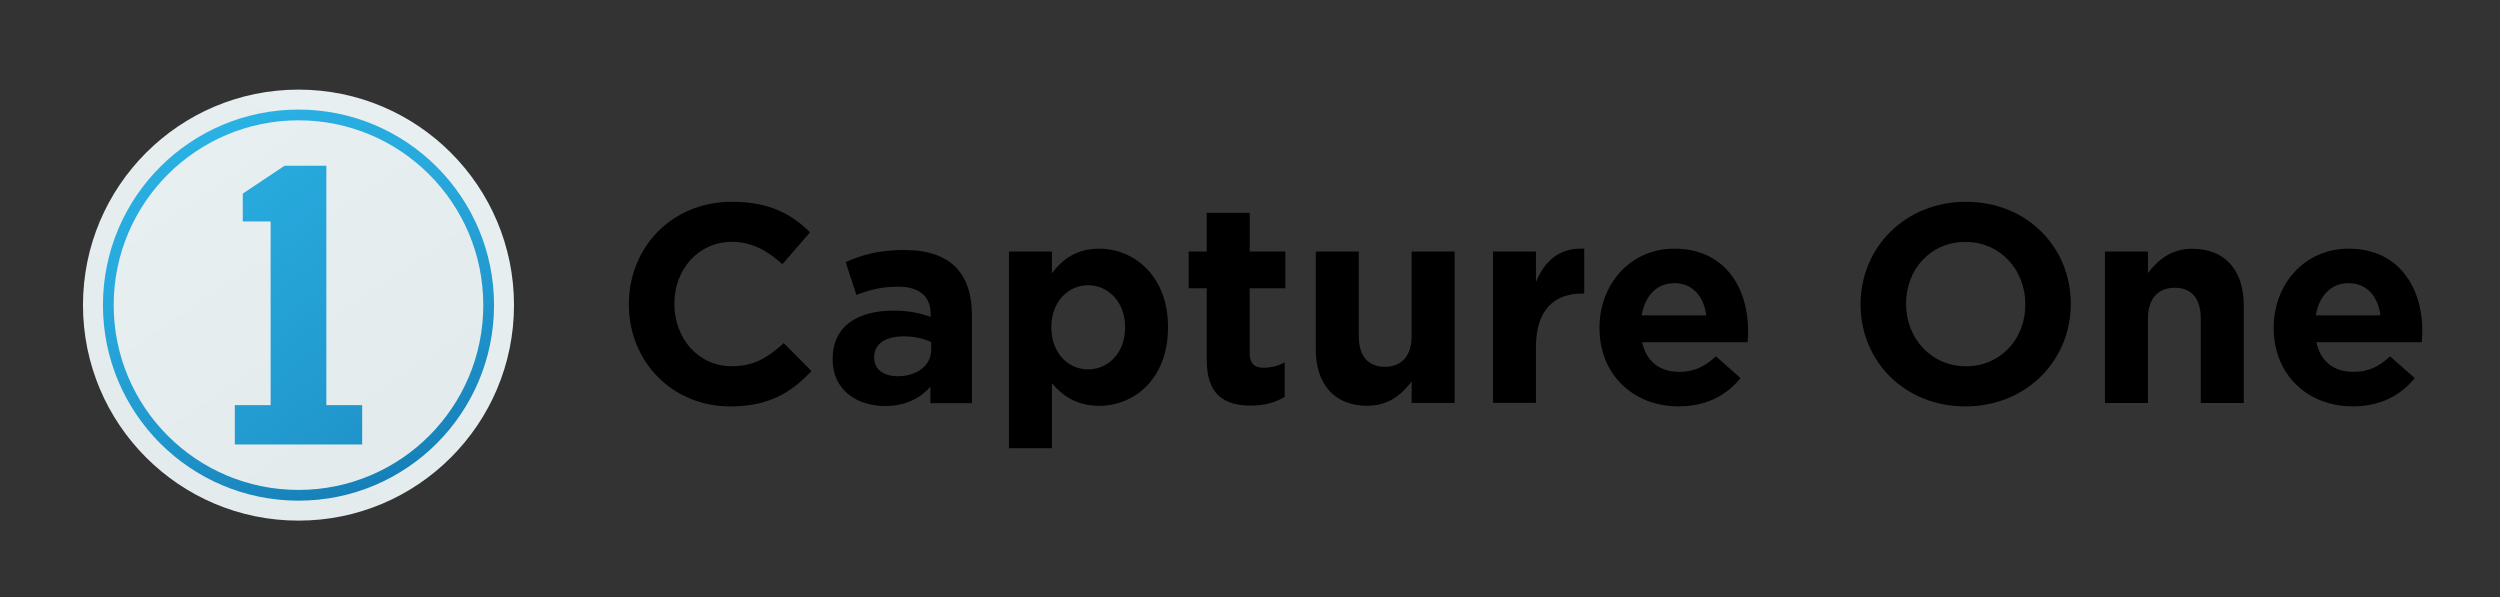 <?xml version="1.0" encoding="utf-8"?>
<!-- Generator: Adobe Illustrator 20.1.0, SVG Export Plug-In . SVG Version: 6.00 Build 0)  -->
<svg version="1.1" id="Layer_1" xmlns="http://www.w3.org/2000/svg" xmlns:xlink="http://www.w3.org/1999/xlink" x="0px" y="0px"
	 viewBox="0 0 3769 900" style="enable-background:new 0 0 3769 900;" xml:space="preserve">
<rect x="0" y="0" width="3769" height="900" fill="#333333" stroke="none"/>
<style type="text/css">
	.st0{fill:url(#SVGID_1_);}
	.st1{fill:url(#SVGID_2_);}
	.st2{fill:url(#SVGID_3_);}
	.st3{fill:url(#SVGID_4_);}
</style>
<g>
	
		<linearGradient id="SVGID_1_" gradientUnits="userSpaceOnUse" x1="192.497" y1="-7143.132" x2="3150.02" y2="-7143.132" gradientTransform="matrix(-0.416 0.909 -0.909 -0.416 -5830.816 -2980.67)">
		<stop  offset="0" style="stop-color:#E7EFF1"/>
		<stop  offset="0.257" style="stop-color:#E3EAEC"/>
		<stop  offset="0.551" style="stop-color:#D6DDDF"/>
		<stop  offset="0.861" style="stop-color:#C0C7C8"/>
		<stop  offset="1" style="stop-color:#B4BBBB"/>
	</linearGradient>
	<circle class="st0" cx="450" cy="460" r="324.9"/>
	<g>
		
			<linearGradient id="SVGID_2_" gradientUnits="userSpaceOnUse" x1="1714.711" y1="1520.672" x2="859.582" y2="798.669" gradientTransform="matrix(0.886 0.463 -0.463 0.886 -206.994 -1292.998)">
			<stop  offset="0" style="stop-color:#0F6EA8"/>
			<stop  offset="0.11" style="stop-color:#1680B8"/>
			<stop  offset="0.299" style="stop-color:#2199CF"/>
			<stop  offset="0.471" style="stop-color:#27A9DC"/>
			<stop  offset="0.609" style="stop-color:#29AEE1"/>
			<stop  offset="0.694" style="stop-color:#2CBAEA"/>
			<stop  offset="0.775" style="stop-color:#2EC0EE"/>
			<stop  offset="1" style="stop-color:#34A5DB"/>
		</linearGradient>
		<circle class="st1" cx="450" cy="460" r="294.8"/>
	</g>
	
		<linearGradient id="SVGID_3_" gradientUnits="userSpaceOnUse" x1="2162.791" y1="-10381.974" x2="4698.838" y2="-10381.974" gradientTransform="matrix(0.559 0.829 -0.829 0.559 -9524.039 4236.775)">
		<stop  offset="0" style="stop-color:#E7EFF1"/>
		<stop  offset="0.257" style="stop-color:#E3EAEC"/>
		<stop  offset="0.551" style="stop-color:#D6DDDF"/>
		<stop  offset="0.861" style="stop-color:#C0C7C8"/>
		<stop  offset="1" style="stop-color:#B4BBBB"/>
	</linearGradient>
	<circle class="st2" cx="450" cy="460" r="278.6"/>
	<linearGradient id="SVGID_4_" gradientUnits="userSpaceOnUse" x1="860.112" y1="1016.908" x2="-262.933" y2="-413.92">
		<stop  offset="0" style="stop-color:#0F6EA8"/>
		<stop  offset="0.11" style="stop-color:#1680B8"/>
		<stop  offset="0.299" style="stop-color:#2199CF"/>
		<stop  offset="0.471" style="stop-color:#27A9DC"/>
		<stop  offset="0.609" style="stop-color:#29AEE1"/>
		<stop  offset="0.694" style="stop-color:#2CBAEA"/>
		<stop  offset="0.775" style="stop-color:#2EC0EE"/>
		<stop  offset="1" style="stop-color:#34A5DB"/>
	</linearGradient>
	<polygon class="st3" points="429,249.9 366,291.9 366,333.9 408,333.9 408,610.8 354,610.8 354,670.1 366,670.1 534,670.1 
		546,670.1 546,610.8 492,610.8 492,249.9 	"/>
</g>
<g>
	<path d="M948.1,459.3v-0.9c0-84.8,63.9-154.2,155.5-154.2c56.2,0,89.9,18.7,117.6,46l-41.7,48.1c-23-20.9-46.4-33.7-76.3-33.7
		c-50.3,0-86.5,41.7-86.5,92.9v0.9c0,51.1,35.4,93.7,86.5,93.7c34.1,0,55-13.6,78.4-34.9l41.7,42.2c-30.7,32.8-64.8,53.3-122.3,53.3
		C1013.3,612.7,948.1,545,948.1,459.3z"/>
	<path d="M1255.3,542v-0.9c0-49.8,37.9-72.8,92-72.8c23,0,39.6,3.8,55.8,9.4v-3.8c0-26.8-16.6-41.7-49-41.7
		c-24.7,0-42.2,4.7-63,12.4l-16.2-49.4c25.1-11.1,49.8-18.3,88.6-18.3c35.4,0,60.9,9.4,77.1,25.6c17,17,24.7,42.2,24.7,72.8v132.5
		h-62.6v-24.7c-15.8,17.5-37.5,29-69,29C1290.6,611.8,1255.3,587.1,1255.3,542z M1403.9,527.1v-11.5c-11.1-5.1-25.6-8.5-41.3-8.5
		c-27.7,0-44.7,11.1-44.7,31.5v0.9c0,17.5,14.5,27.7,35.4,27.7C1383.5,567.1,1403.9,550.5,1403.9,527.1z"/>
	<path d="M1521.1,379.2h64.8V412c15.8-21.3,37.5-37.1,71.1-37.1c53.3,0,103.9,41.7,103.9,118v0.9c0,76.3-49.8,118-103.9,118
		c-34.5,0-55.8-15.8-71.1-34.1v98h-64.8V379.2z M1696.2,493.8V493c0-37.9-25.6-63-55.8-63c-30.2,0-55.4,25.1-55.4,63v0.9
		c0,37.9,25.1,63,55.4,63C1670.6,556.9,1696.2,532.2,1696.2,493.8z"/>
	<path d="M1819.3,542.8V434.6H1792v-55.4h27.3v-58.4h64.8v58.4h53.7v55.4H1884v97.6c0,14.9,6.4,22.2,20.9,22.2
		c11.9,0,22.6-3,31.9-8.1v52c-13.6,8.1-29.4,13.2-51.1,13.2C1846.1,611.4,1819.3,595.6,1819.3,542.8z"/>
	<path d="M1983.7,527.1V379.2h64.8v127.4c0,30.7,14.5,46.4,39.2,46.4c24.7,0,40.5-15.8,40.5-46.4V379.2h64.8v228.3h-64.8v-32.4
		c-14.9,19.2-34.1,36.6-66.9,36.6C2012.2,611.8,1983.7,579.5,1983.7,527.1z"/>
	<path d="M2250.8,379.2h64.8v46c13.2-31.5,34.5-52,72.8-50.3v67.7h-3.4c-43,0-69.4,26-69.4,80.5v84.3h-64.8V379.2z"/>
	<path d="M2411.4,494.7v-0.9c0-65.2,46.4-118.9,112.9-118.9c76.3,0,111.2,59.2,111.2,124c0,5.1-0.4,11.1-0.9,17h-158.9
		c6.4,29.4,26.8,44.7,55.8,44.7c21.7,0,37.5-6.8,55.4-23.4l37.1,32.8c-21.3,26.4-52,42.6-93.3,42.6
		C2462.1,612.7,2411.4,564.5,2411.4,494.7z M2572.4,475.5c-3.8-29-20.9-48.6-48.1-48.6c-26.8,0-44.3,19.2-49.4,48.6H2572.4z"/>
	<path d="M2805,459.3v-0.9c0-84.8,66.9-154.2,158.9-154.2c92,0,158,68.6,158,153.4v0.9c0,84.8-66.9,154.2-158.9,154.2
		C2871,612.7,2805,544.1,2805,459.3z M3053.4,459.3v-0.9c0-51.1-37.5-93.7-90.3-93.7c-52.8,0-89.5,41.7-89.5,92.9v0.9
		c0,51.1,37.5,93.7,90.3,93.7C3016.7,552.2,3053.4,510.4,3053.4,459.3z"/>
	<path d="M3173.5,379.2h64.8v32.4c14.9-19.2,34.1-36.6,66.9-36.6c49,0,77.5,32.4,77.5,84.8v147.8h-64.8V480.2
		c0-30.7-14.5-46.4-39.2-46.4c-24.7,0-40.5,15.8-40.5,46.4v127.4h-64.8V379.2z"/>
	<path d="M3427.8,494.7v-0.9c0-65.2,46.4-118.9,112.9-118.9c76.3,0,111.2,59.2,111.2,124c0,5.1-0.4,11.1-0.9,17h-158.9
		c6.4,29.4,26.8,44.7,55.8,44.7c21.7,0,37.5-6.8,55.4-23.4l37.1,32.8c-21.3,26.4-52,42.6-93.3,42.6
		C3478.5,612.7,3427.8,564.5,3427.8,494.7z M3588.8,475.5c-3.8-29-20.9-48.6-48.1-48.6c-26.8,0-44.3,19.2-49.4,48.6H3588.8z"/>
</g>
</svg>
